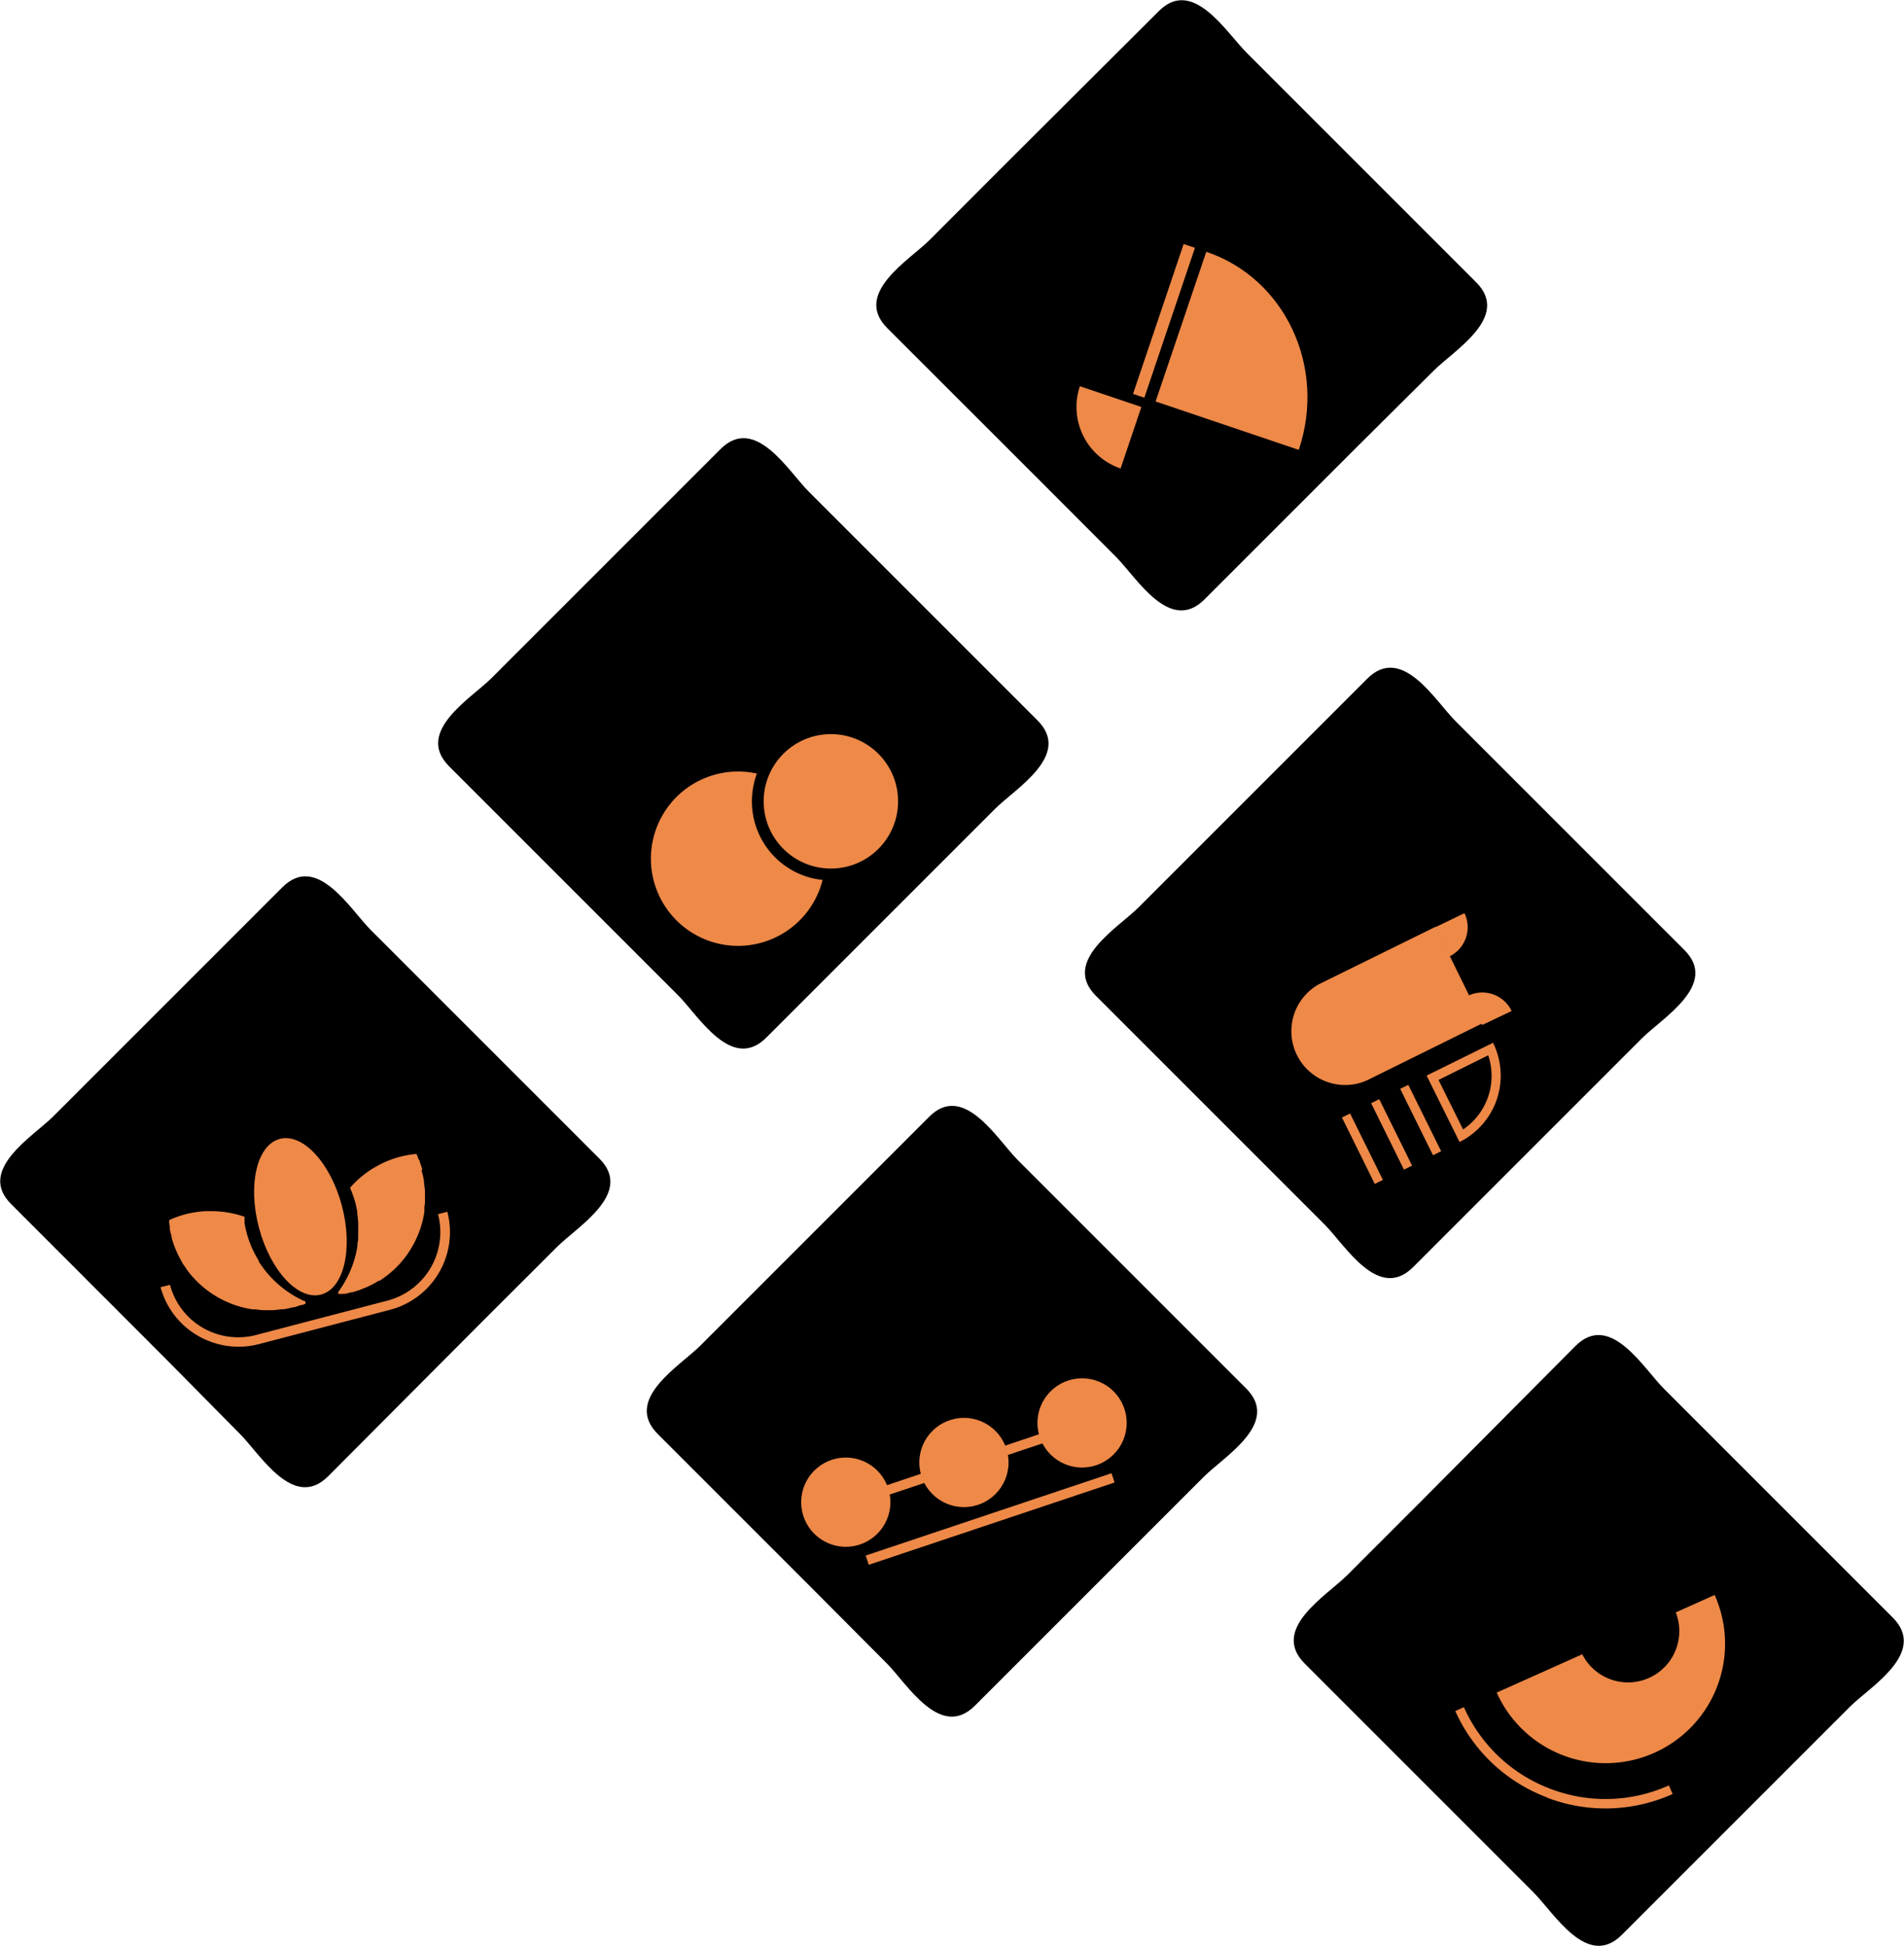 <svg xmlns="http://www.w3.org/2000/svg" viewBox="0 0 166 169.64"><defs><style>.cls-1{fill:#ee8948;}</style></defs><title>資產 106</title><g id="圖層_2" data-name="圖層 2"><g id="圖層_3" data-name="圖層 3"><path d="M165,141l-13.4-13.4-6.55-6.55c-1.78-1.78-4.67-6.73-7.7-3.7L124,130.78l-6.55,6.55c-1.78,1.78-6.72,4.67-3.7,7.7l13.4,13.4,6.55,6.55c1.78,1.78,4.68,6.72,7.7,3.7l13.4-13.4,6.55-6.55C163.12,147,168.07,144.05,165,141Z"/><path d="M101,1,87.61,14.35l-6.55,6.56c-1.78,1.78-6.73,4.67-3.7,7.7L90.76,42l6.55,6.56c1.78,1.78,4.67,6.72,7.7,3.7l13.4-13.4L125,32.31c1.78-1.78,6.72-4.68,3.7-7.7l-13.4-13.4-6.55-6.55C106.93,2.88,104-2.07,101,1Z"/><path d="M119.2,59.17l-13.4,13.4-6.55,6.55c-1.78,1.78-6.73,4.67-3.7,7.7l13.4,13.4,6.55,6.55c1.78,1.78,4.67,6.72,7.7,3.7l13.4-13.4,6.55-6.55c1.78-1.78,6.73-4.68,3.7-7.7l-13.4-13.4-6.55-6.55C125.12,61.09,122.23,56.14,119.2,59.17Z"/><path d="M39.16,66.81l13.4,13.4,6.55,6.55c1.78,1.78,4.67,6.72,7.7,3.7l13.4-13.4,6.55-6.55c1.78-1.78,6.72-4.68,3.7-7.7l-13.4-13.4-6.55-6.55c-1.78-1.78-4.68-6.73-7.7-3.7l-13.4,13.4-6.55,6.55C41.08,60.89,36.13,63.78,39.16,66.81Z"/><path d="M81,97.37l-13.4,13.4-6.55,6.55c-1.78,1.78-6.73,4.67-3.7,7.7l13.4,13.4L77.3,145c1.78,1.78,4.67,6.72,7.7,3.7l13.4-13.4,6.55-6.55c1.78-1.78,6.72-4.68,3.7-7.7l-13.4-13.4-6.55-6.55C86.92,99.29,84,94.34,81,97.37Z"/><path d="M1,105l13.39,13.4L20.91,125c1.78,1.78,4.67,6.72,7.7,3.7L42,115.26l6.56-6.55c1.78-1.78,6.72-4.68,3.7-7.7l-13.4-13.4-6.55-6.55c-1.78-1.78-4.68-6.73-7.7-3.7l-13.4,13.4L4.66,97.31C2.88,99.09-2.07,102,1,105Z"/><path class="cls-1" d="M94.15,33.67a5.66,5.66,0,0,0,3.55,7.17l1.81-5.36Z"/><path class="cls-1" d="M113.23,39.22c2.44-7.2-1.18-14.95-8.06-17.27L100.75,35Z"/><line class="cls-1" x1="99.29" y1="34.51" x2="103.7" y2="21.45"/><rect class="cls-1" x="94.6" y="27.46" width="13.79" height="1.04" transform="translate(42.5 115.18) rotate(-71.34)"/><circle class="cls-1" cx="72.44" cy="69.86" r="5.86"/><path class="cls-1" d="M70.85,76.57a6.89,6.89,0,0,1-5.11-8.29,5.82,5.82,0,0,1,.25-.84,7.6,7.6,0,1,0,5.73,9.27A8.74,8.74,0,0,1,70.85,76.57Z"/><path class="cls-1" d="M18.45,117A7,7,0,0,1,14,112.22l.82-.21a6.15,6.15,0,0,0,7.52,4.37l11.47-3a6.18,6.18,0,0,0,4.38-7.53l.81-.21a7,7,0,0,1-5,8.55l-11.47,3A7,7,0,0,1,18.45,117Z"/><ellipse class="cls-1" cx="26.19" cy="106.08" rx="3.74" ry="7.02" transform="translate(-26.31 10.25) rotate(-14.85)"/><path class="cls-1" d="M26.58,113.41l-.1,0h0l-.36-.18a9.18,9.18,0,0,1-2.95-2.4l-.07-.09-.08-.1c-.14-.19-.28-.38-.4-.57l-.06-.1a.21.21,0,0,1,0-.06c-.13-.21-.25-.43-.37-.65l-.07-.15a7.84,7.84,0,0,1-.32-.72l-.06-.16c-.09-.26-.18-.52-.25-.8a7.78,7.78,0,0,1-.17-.81l0-.17c0-.13,0-.25,0-.37a8.77,8.77,0,0,0-2.73-.49H18a8.47,8.47,0,0,0-3.25.78c0,.19,0,.38.06.57l0,.14c0,.23.09.47.15.7a.29.29,0,0,0,0,.09c.06.25.15.5.23.74l.06.15c.09.23.19.46.3.68l.06.12c.11.22.23.43.35.64l0,0,.1.14.3.44a.1.1,0,0,1,0,0l.07.09a7.34,7.34,0,0,0,.51.6h0A8.72,8.72,0,0,0,21.25,114h0c.25.06.5.11.76.15l.13,0c.25,0,.5.06.75.07H23c.23,0,.46,0,.68,0h.17l.72-.08.18,0a7,7,0,0,0,.74-.16l.1,0c.22-.06.44-.13.65-.21h0l.13,0,.28-.12A.64.64,0,0,0,26.58,113.41Z"/><path class="cls-1" d="M36.81,101.94c-.07-.23-.14-.46-.22-.68,0-.05,0-.09-.05-.13s-.15-.36-.23-.53a8.63,8.63,0,0,0-3.21.93l-.45.25a8.63,8.63,0,0,0-2.13,1.77c.05.12.1.23.14.35a.76.76,0,0,1,.06.16,7.3,7.3,0,0,1,.26.79c.07.28.13.55.17.82l0,.17a6.82,6.82,0,0,1,.08.79.81.81,0,0,1,0,.16c0,.25,0,.5,0,.74v.08a.41.41,0,0,0,0,.11c0,.23,0,.47-.07.7a.5.5,0,0,1,0,.12s0,.08,0,.11a9.15,9.15,0,0,1-1.38,3.56l-.22.33h0l-.07.1a1,1,0,0,1,0,.16l.31,0,.14,0h0c.23,0,.45-.08.67-.14l.11,0,.72-.23.16-.07a5.65,5.65,0,0,0,.67-.29l.15-.07c.2-.11.4-.22.59-.34l.08,0c.21-.13.41-.28.61-.43l.11-.08c.2-.16.39-.33.58-.5l0,0a8.73,8.73,0,0,0,2.46-4.24h0c.06-.25.11-.51.15-.77,0,0,0-.07,0-.11v-.07c0-.17,0-.35.05-.52a1.1,1.1,0,0,1,0-.18v0c0-.24,0-.48,0-.73v-.14c0-.24-.05-.49-.08-.74l0-.15a6.85,6.85,0,0,0-.16-.76A.29.29,0,0,1,36.81,101.94Z"/><path class="cls-1" d="M126.36,83.39a2.84,2.84,0,0,0,1.32-3.78l-2.55,1.23Z"/><path class="cls-1" d="M131.79,88.14A2.83,2.83,0,0,0,128,86.81l1.22,2.55Z"/><path class="cls-1" d="M125.15,80.8,115,85.8a4.69,4.69,0,0,0,4.15,8.4l10.12-5Z"/><path class="cls-1" d="M127.56,98.47l-2.14-4.32L129.75,92a5.65,5.65,0,0,1,0,3.59,5.6,5.6,0,0,1-2.17,2.86m-.33,1.11a6.46,6.46,0,0,0,2.92-8.65l-5.79,2.86,2.87,5.79Z"/><rect class="cls-1" x="123.46" y="94.42" width="0.79" height="6.46" transform="translate(-30.44 64.98) rotate(-26.3)"/><rect class="cls-1" x="120.93" y="95.67" width="0.79" height="6.46" transform="translate(-31.26 63.99) rotate(-26.3)"/><rect class="cls-1" x="118.39" y="96.92" width="0.79" height="6.46" transform="translate(-32.08 62.99) rotate(-26.3)"/><circle class="cls-1" cx="84.04" cy="127.5" r="3.89"/><circle class="cls-1" cx="94.34" cy="124.05" r="3.89"/><circle class="cls-1" cx="73.74" cy="130.96" r="3.89"/><rect class="cls-1" x="75.03" y="132" width="22.6" height="0.85" transform="translate(-37.58 34.26) rotate(-18.51)"/><rect class="cls-1" x="72.41" y="127.36" width="22.6" height="0.85" transform="translate(-36.24 33.19) rotate(-18.51)"/><path class="cls-1" d="M134.88,156.7a14.28,14.28,0,0,1-8-7.53l.75-.34a13.43,13.43,0,0,0,7.52,7.11h0a13.42,13.42,0,0,0,10.35-.29l.33.75a14.24,14.24,0,0,1-11,.3Z"/><path class="cls-1" d="M149.49,139.05a10.4,10.4,0,0,1-19,8.51l7.46-3.34a4.47,4.47,0,0,0,8.15-3.65Z"/></g></g></svg>